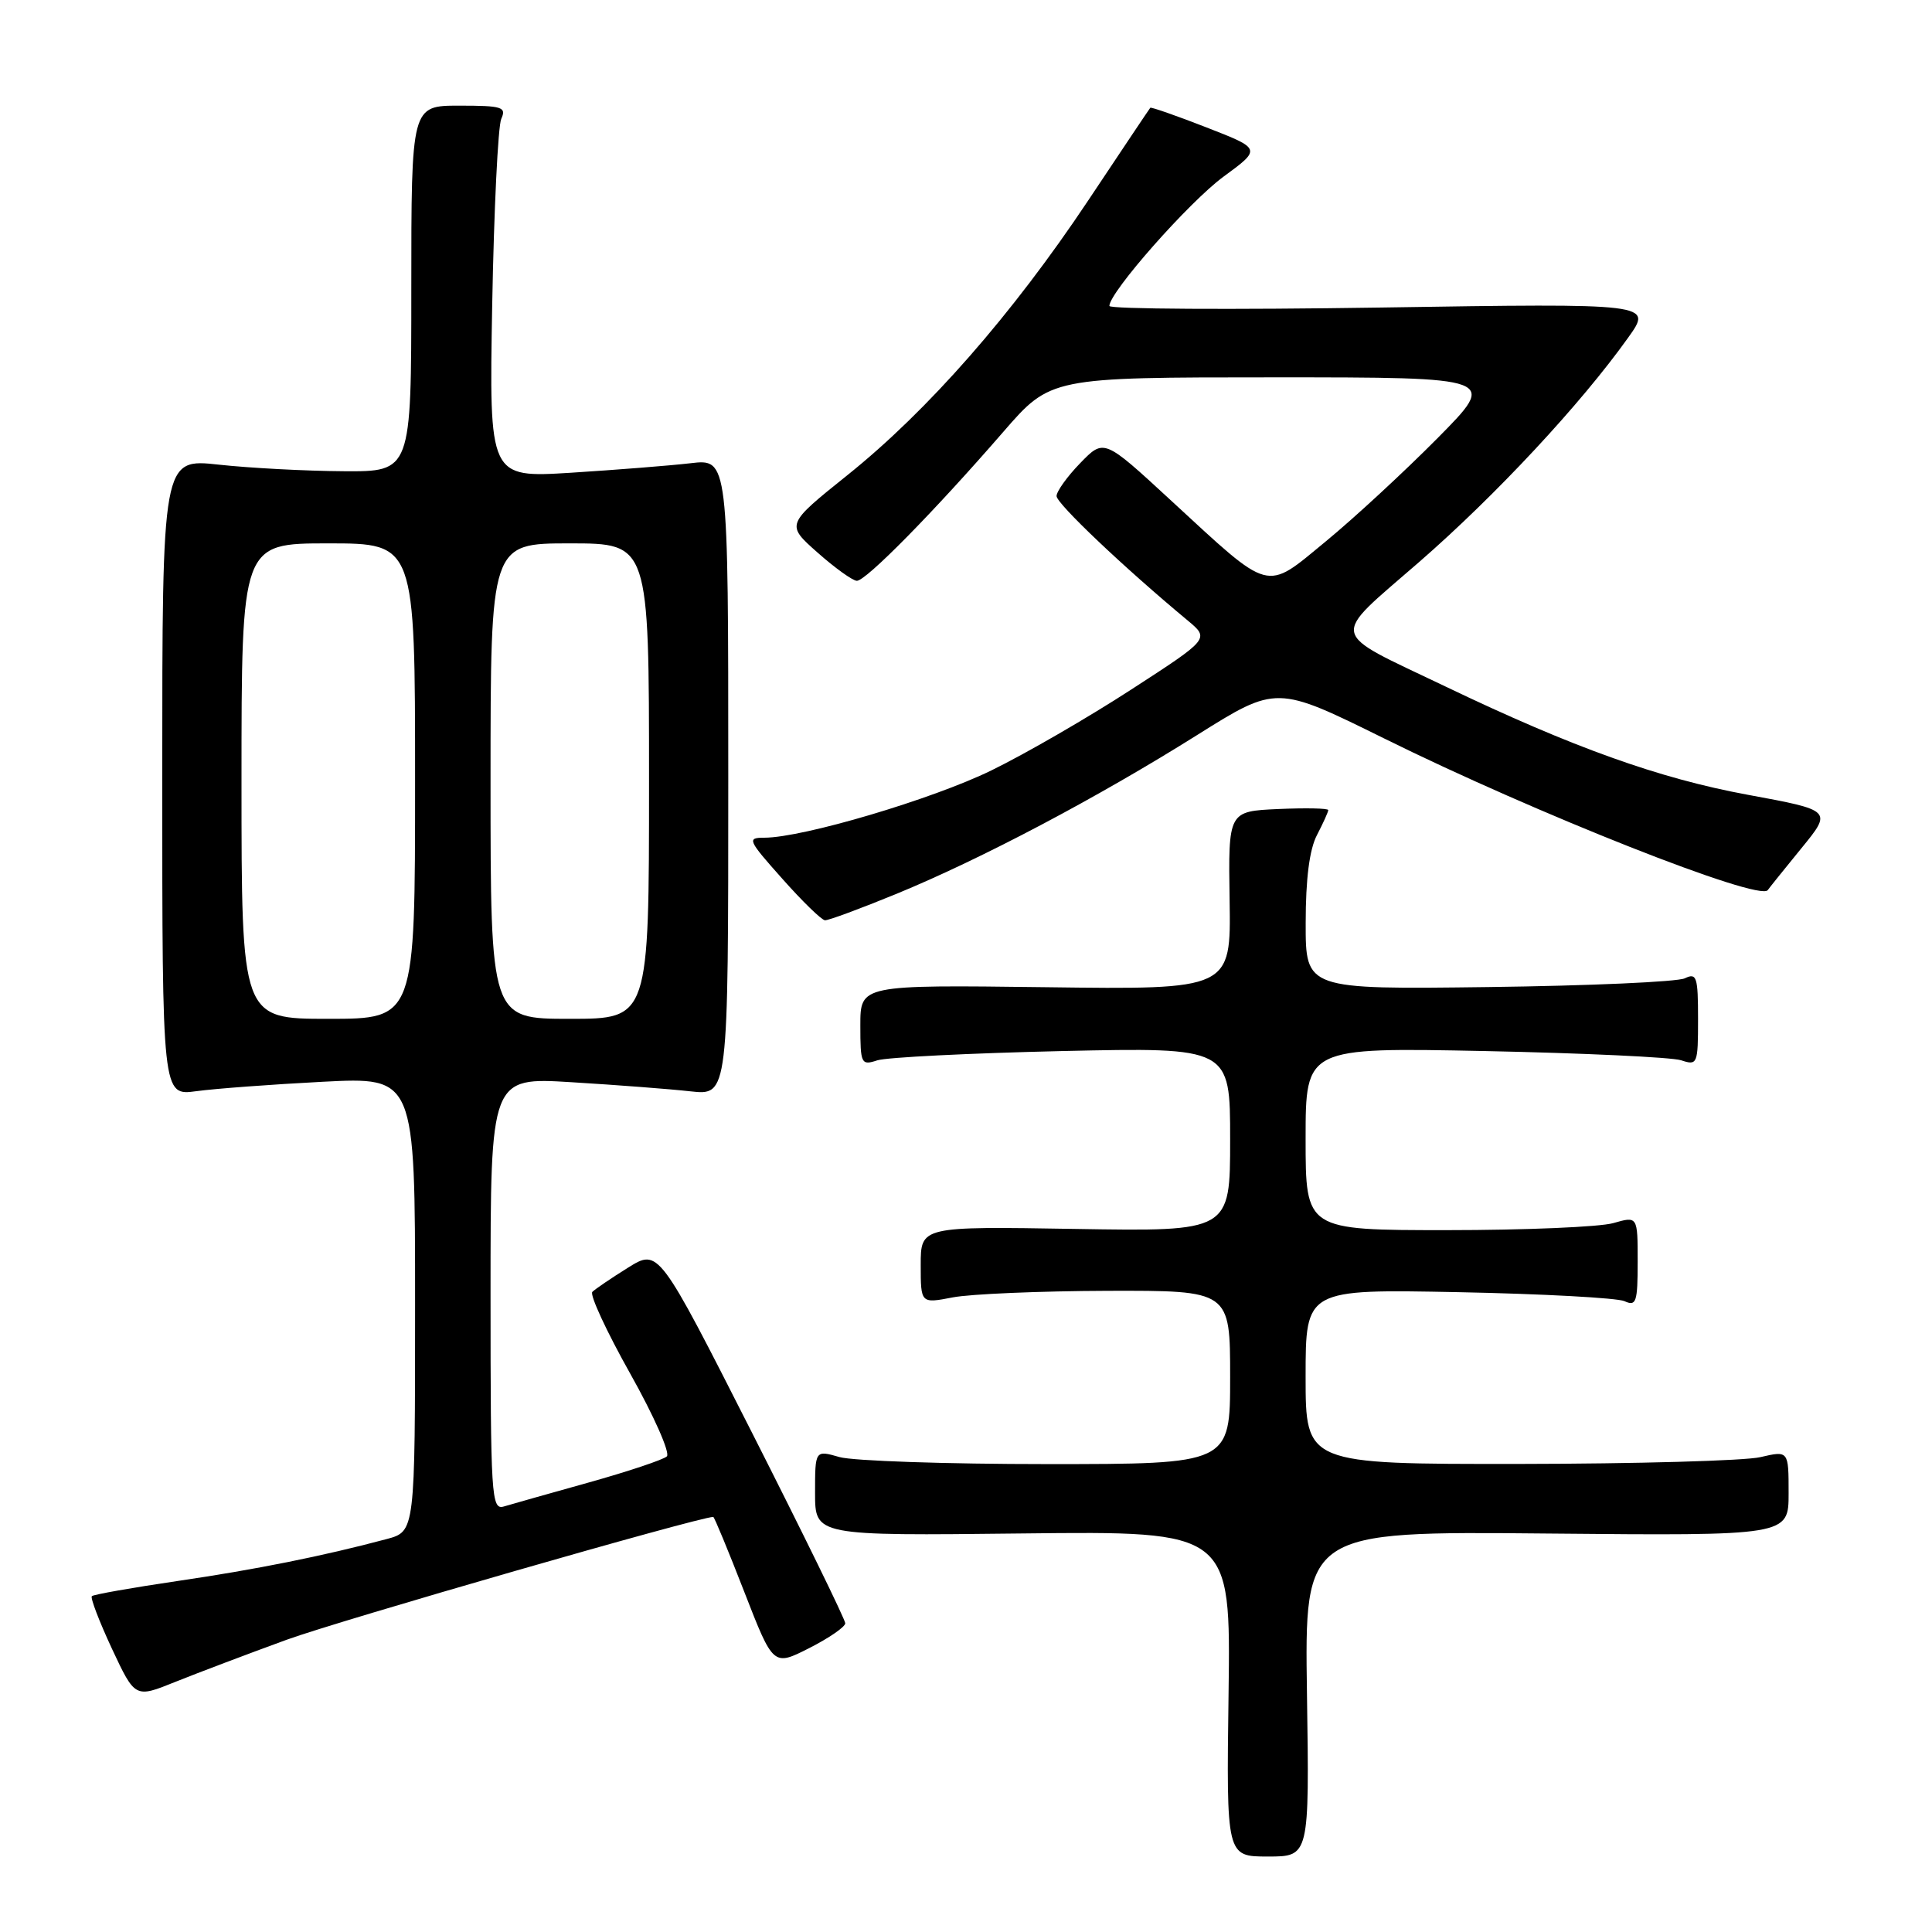 <?xml version="1.0" encoding="UTF-8" standalone="no"?>
<!DOCTYPE svg PUBLIC "-//W3C//DTD SVG 1.1//EN" "http://www.w3.org/Graphics/SVG/1.1/DTD/svg11.dtd" >
<svg xmlns="http://www.w3.org/2000/svg" xmlns:xlink="http://www.w3.org/1999/xlink" version="1.1" viewBox="0 0 256 256">
 <g >
 <path fill="currentColor"
d=" M 173.18 224.45 C 172.86 202.90 172.86 202.90 204.93 203.20 C 237.00 203.50 237.00 203.50 237.00 197.86 C 237.00 192.21 237.00 192.21 233.25 193.08 C 231.19 193.56 216.79 193.96 201.25 193.98 C 173.00 194.00 173.00 194.00 173.00 182.41 C 173.00 170.82 173.00 170.82 193.25 171.22 C 204.39 171.44 214.29 171.98 215.25 172.41 C 216.81 173.13 217.00 172.56 217.00 167.18 C 217.00 161.14 217.00 161.14 213.76 162.07 C 211.97 162.58 202.07 163.00 191.76 163.00 C 173.00 163.00 173.00 163.00 173.00 150.90 C 173.00 138.79 173.00 138.79 196.75 139.27 C 209.81 139.54 221.51 140.09 222.75 140.49 C 224.92 141.21 225.00 141.02 225.00 135.01 C 225.00 129.43 224.82 128.87 223.25 129.63 C 222.29 130.10 210.59 130.62 197.25 130.79 C 173.00 131.10 173.00 131.10 173.01 122.30 C 173.01 116.45 173.51 112.54 174.51 110.64 C 175.33 109.06 176.00 107.58 176.00 107.34 C 176.00 107.10 173.02 107.04 169.38 107.20 C 162.75 107.50 162.75 107.50 162.93 119.31 C 163.11 131.13 163.11 131.13 138.55 130.81 C 114.00 130.50 114.00 130.50 114.00 135.87 C 114.00 140.98 114.11 141.20 116.25 140.50 C 117.49 140.10 128.51 139.55 140.75 139.27 C 163.00 138.78 163.00 138.78 163.00 150.98 C 163.00 163.18 163.00 163.18 142.50 162.84 C 122.00 162.50 122.00 162.50 122.00 167.62 C 122.00 172.73 122.00 172.73 126.25 171.91 C 128.59 171.46 137.81 171.07 146.75 171.04 C 163.00 171.00 163.00 171.00 163.00 182.50 C 163.00 194.00 163.00 194.00 138.74 194.00 C 125.40 194.00 113.03 193.58 111.24 193.07 C 108.00 192.14 108.00 192.14 108.00 197.82 C 108.00 203.50 108.00 203.50 135.54 203.19 C 163.08 202.88 163.08 202.88 162.79 224.44 C 162.50 246.00 162.50 246.00 168.00 246.00 C 173.50 246.00 173.50 246.00 173.18 224.45 Z  M 38.00 217.27 C 45.00 214.72 92.65 201.00 94.51 201.00 C 94.65 201.00 96.49 205.45 98.61 210.90 C 102.46 220.80 102.46 220.80 107.23 218.38 C 109.85 217.05 112.00 215.57 112.00 215.09 C 112.00 214.61 106.44 203.24 99.64 189.83 C 87.27 165.45 87.27 165.45 83.22 167.97 C 80.99 169.36 78.86 170.81 78.49 171.18 C 78.11 171.55 80.37 176.43 83.51 182.02 C 86.65 187.61 88.83 192.54 88.36 192.98 C 87.89 193.42 83.22 194.98 78.00 196.44 C 72.78 197.90 67.71 199.33 66.75 199.62 C 65.11 200.10 65.00 198.30 65.00 171.44 C 65.00 142.74 65.00 142.74 75.75 143.40 C 81.66 143.76 88.75 144.30 91.50 144.61 C 96.50 145.16 96.50 145.16 96.50 102.98 C 96.50 60.79 96.50 60.79 91.50 61.38 C 88.75 61.70 81.62 62.26 75.65 62.64 C 64.81 63.31 64.81 63.31 65.22 40.40 C 65.45 27.81 65.99 16.71 66.42 15.75 C 67.13 14.18 66.55 14.00 60.86 14.00 C 54.50 14.00 54.50 14.00 54.50 38.25 C 54.50 62.50 54.50 62.50 45.50 62.44 C 40.55 62.41 33.12 62.02 29.00 61.57 C 21.50 60.75 21.50 60.75 21.50 102.98 C 21.50 145.20 21.50 145.20 26.00 144.59 C 28.48 144.25 36.01 143.69 42.75 143.34 C 55.00 142.71 55.00 142.71 55.00 172.82 C 55.00 202.92 55.00 202.92 51.25 203.93 C 42.78 206.19 33.90 207.97 23.53 209.49 C 17.50 210.38 12.39 211.28 12.17 211.50 C 11.95 211.72 13.15 214.85 14.83 218.46 C 17.90 225.01 17.90 225.01 23.20 222.87 C 26.11 221.70 32.77 219.18 38.00 217.27 Z  M 118.81 118.43 C 130.06 113.80 145.40 105.70 158.62 97.40 C 169.14 90.80 169.14 90.80 183.39 97.84 C 203.49 107.79 233.20 119.53 234.24 117.94 C 234.40 117.70 236.39 115.22 238.66 112.44 C 242.80 107.38 242.80 107.38 231.58 105.31 C 219.85 103.15 208.38 99.04 191.50 90.95 C 175.84 83.45 176.13 84.84 188.08 74.44 C 198.23 65.60 209.45 53.56 215.74 44.74 C 218.99 40.19 218.99 40.19 182.99 40.75 C 163.20 41.05 147.00 40.96 147.00 40.54 C 147.00 38.72 157.54 26.78 162.12 23.41 C 167.15 19.72 167.15 19.72 159.88 16.89 C 155.88 15.33 152.52 14.16 152.42 14.28 C 152.31 14.40 148.60 19.95 144.16 26.61 C 134.12 41.67 122.96 54.40 112.31 62.94 C 104.13 69.50 104.13 69.50 108.32 73.21 C 110.62 75.25 112.96 76.93 113.53 76.96 C 114.71 77.01 123.78 67.79 132.92 57.25 C 139.21 50.00 139.21 50.00 168.83 50.00 C 198.45 50.00 198.45 50.00 190.48 58.06 C 186.09 62.49 179.43 68.65 175.67 71.74 C 167.55 78.42 168.59 78.69 155.08 66.24 C 146.28 58.12 146.28 58.12 143.14 61.36 C 141.41 63.14 140.00 65.11 140.00 65.73 C 140.00 66.73 148.88 75.16 157.39 82.23 C 160.28 84.64 160.28 84.64 149.89 91.37 C 144.18 95.08 135.84 99.90 131.37 102.08 C 123.54 105.91 106.37 111.00 101.28 111.00 C 98.95 111.00 99.08 111.30 103.66 116.44 C 106.32 119.44 108.86 121.91 109.31 121.94 C 109.75 121.98 114.03 120.39 118.81 118.43 Z  M 32.00 103.50 C 32.00 72.00 32.00 72.00 43.50 72.00 C 55.00 72.00 55.00 72.00 55.00 103.50 C 55.00 135.00 55.00 135.00 43.50 135.00 C 32.00 135.00 32.00 135.00 32.00 103.50 Z  M 65.00 103.50 C 65.00 72.00 65.00 72.00 75.50 72.00 C 86.00 72.00 86.00 72.00 86.00 103.50 C 86.00 135.00 86.00 135.00 75.50 135.00 C 65.00 135.00 65.00 135.00 65.00 103.50 Z "/>
</g>
</svg>